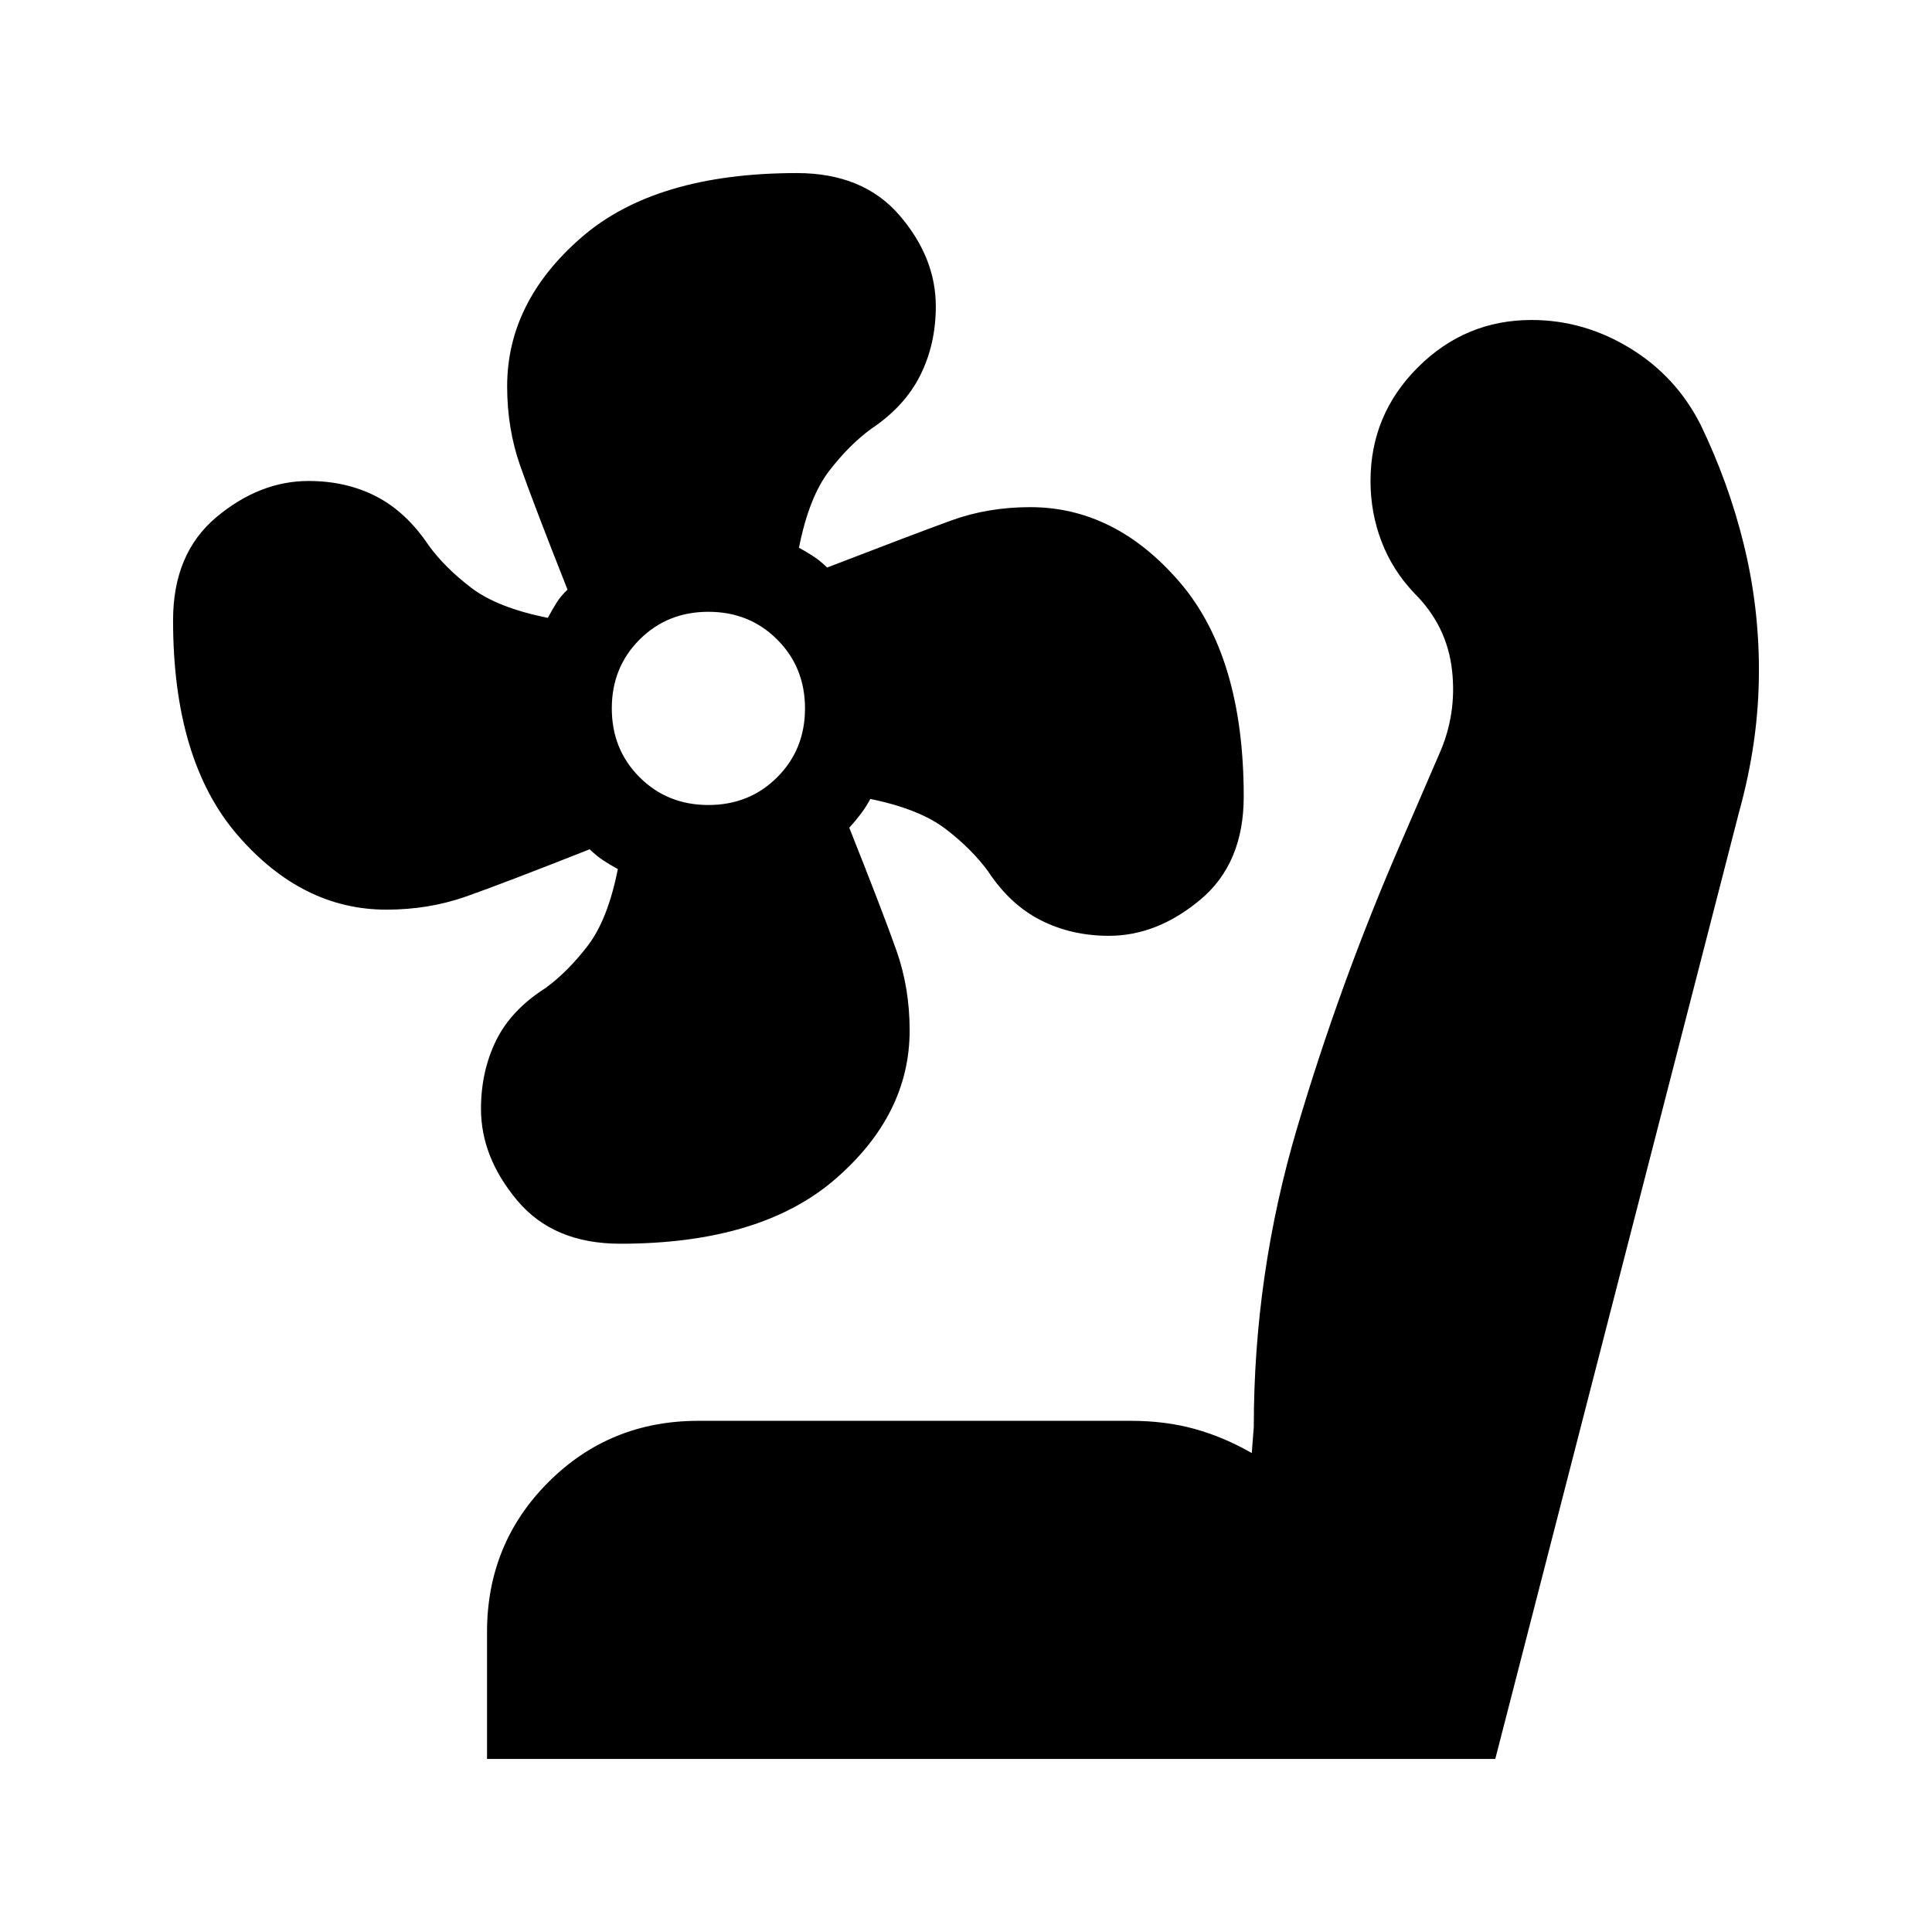 <svg xmlns="http://www.w3.org/2000/svg" height="24" viewBox="0 -960 960 960" width="24"><path d="M308.19-342Q275-342 257-363.5T239-409q0-18.55 7.43-33.82T271-469q11-8 21-21t15-38.16q-4-2.18-7.31-4.37-3.31-2.19-6.69-5.47-43 17-61.5 23.5t-39.48 6.5q-41.97 0-73.99-37.06Q86-582.12 86-651.81 86-685 107.5-703t45.82-18q18.79 0 33.71 7.72Q201.95-705.55 213-689q8 11 21.07 21t38.13 15q2.18-4 4.35-7.5 2.18-3.5 5.45-6.5-17-43-23.5-61.5t-6.5-39.48q0-41.97 36.84-73.99Q325.67-874 396-874q32.86 0 50.93 20.97Q465-832.05 465-807.77q0 18.77-7.72 34.24Q449.55-758.05 433-747q-11 8-21 21t-15 38.16q4 2.18 7.31 4.37 3.32 2.19 6.69 5.47 43.23-16.67 61.52-23.33 18.29-6.67 39.36-6.67Q554-708 586-670.94q32 37.06 32 106.75Q618-531 596.5-513T551-495q-18.55 0-33.82-7.72Q501.91-510.45 491-527q-8-11-21-21t-37.53-15q-2.14 4-4.8 7.5-2.67 3.5-5.67 6.79 17 42.71 23.5 61.21t6.5 39.48q0 41.97-37.06 73.99Q377.88-342 308.19-342ZM352-560q20.4 0 34.2-13.8Q400-587.6 400-608q0-20.4-13.8-34.2Q372.4-656 352-656q-20.4 0-34.2 13.8Q304-628.4 304-608q0 20.4 13.8 34.2Q331.6-560 352-560ZM242-86v-63q0-44 30.46-74.5Q302.93-254 347-254h215q17 0 31.5 4t28.5 12l1-13q0-75.83 21.5-148.42Q666-472 696-541l19-44q9-20 6.5-42T703-665q-11-11.48-16.5-25.84-5.5-14.35-5.5-30.14 0-33.02 23.57-56.52T761-801q26 0 48.93 14T845-749q14 29 21.5 59.58t7.5 62.3q0 18.12-2.5 35.62Q869-574 864-556L743-86H242Z"/></svg>